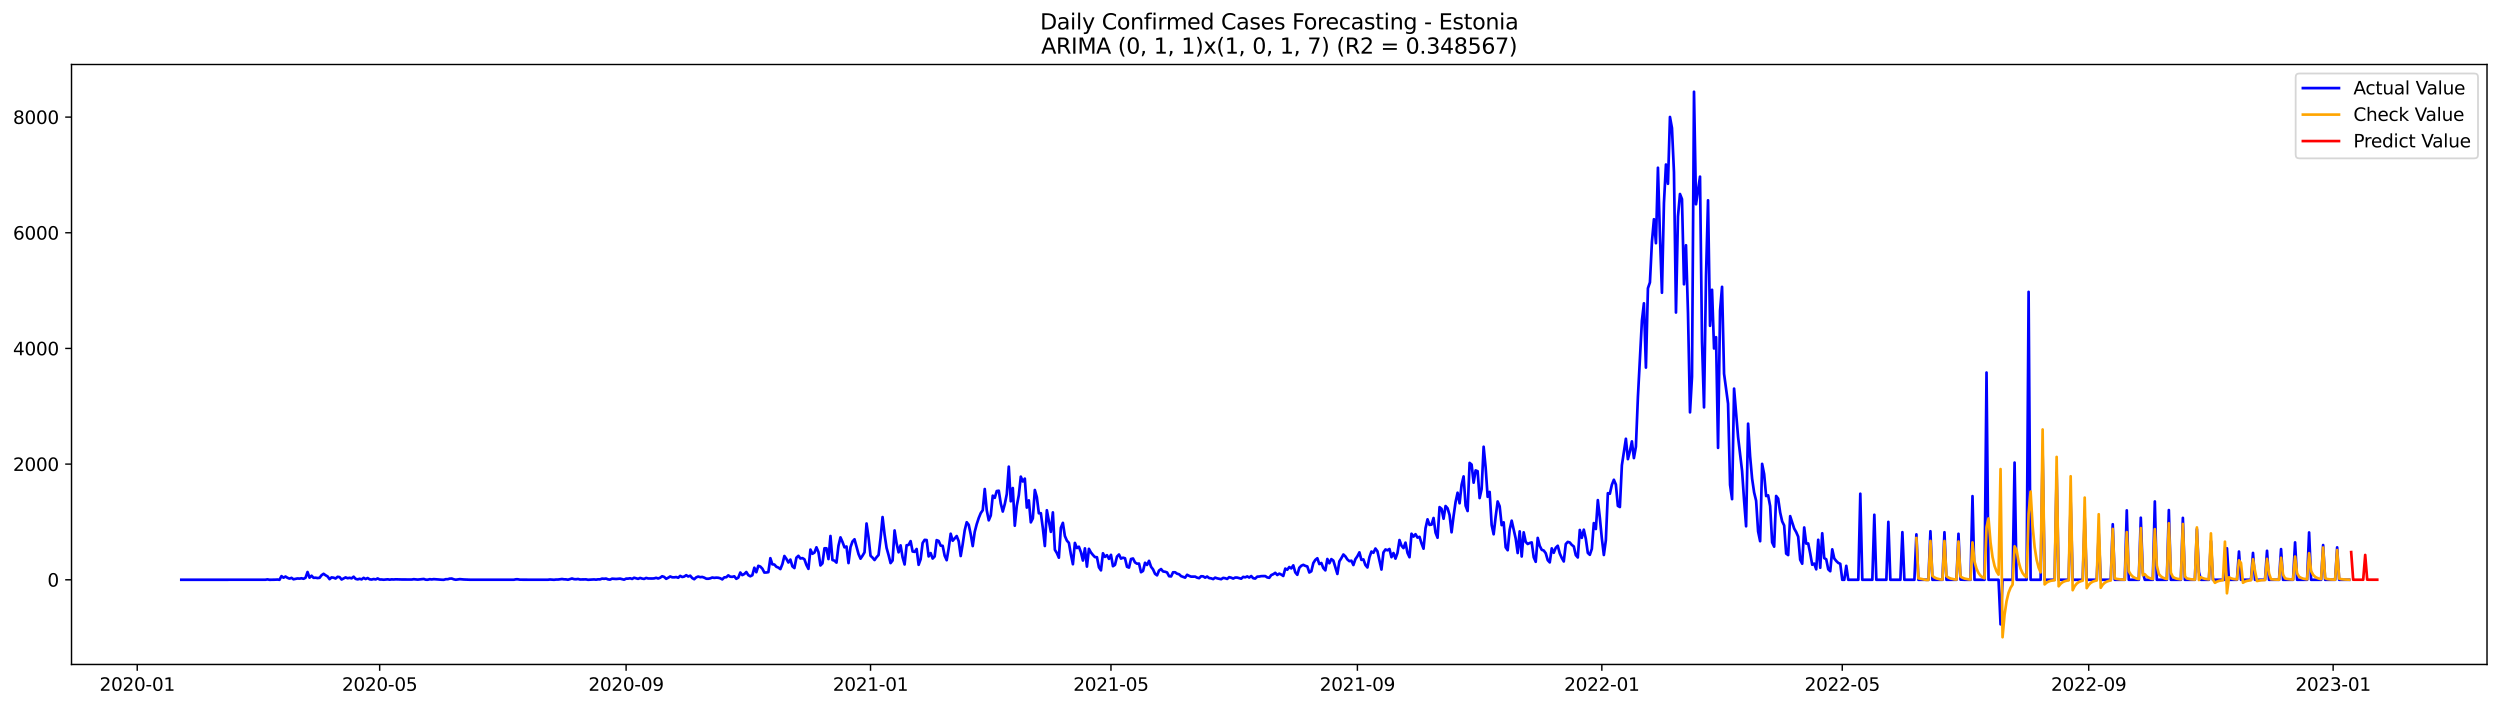 <?xml version="1.0" encoding="utf-8" standalone="no"?>
<!DOCTYPE svg PUBLIC "-//W3C//DTD SVG 1.1//EN"
  "http://www.w3.org/Graphics/SVG/1.1/DTD/svg11.dtd">
<svg xmlns:xlink="http://www.w3.org/1999/xlink" width="1386.05pt" height="392.274pt" viewBox="0 0 1386.05 392.274" xmlns="http://www.w3.org/2000/svg" version="1.1">
 <defs>
  <style type="text/css">*{stroke-linejoin: round; stroke-linecap: butt}</style>
 </defs>
 <g id="figure_1">
  <g id="patch_1">
   <path d="M 0 392.274 
L 1386.05 392.274 
L 1386.05 0 
L 0 0 
z
" style="fill: #ffffff"/>
  </g>
  <g id="axes_1">
   <g id="patch_2">
    <path d="M 39.65 368.396 
L 1378.85 368.396 
L 1378.85 35.755 
L 39.65 35.755 
z
" style="fill: #ffffff"/>
   </g>
   <g id="matplotlib.axis_1">
    <g id="xtick_1">
     <g id="line2d_1">
      <defs>
       <path id="m4b7e056bcd" d="M 0 0 
L 0 3.5 
" style="stroke: #000000; stroke-width: 0.8"/>
      </defs>
      <g>
       <use xlink:href="#m4b7e056bcd" x="76.085" y="368.396" style="stroke: #000000; stroke-width: 0.8"/>
      </g>
     </g>
     <g id="text_1">
      <!-- 2020-01 -->
      <g transform="translate(55.193 382.994)scale(0.1 -0.1)">
       <defs>
        <path id="DejaVuSans-32" d="M 1228 531 
L 3431 531 
L 3431 0 
L 469 0 
L 469 531 
Q 828 903 1448 1529 
Q 2069 2156 2228 2338 
Q 2531 2678 2651 2914 
Q 2772 3150 2772 3378 
Q 2772 3750 2511 3984 
Q 2250 4219 1831 4219 
Q 1534 4219 1204 4116 
Q 875 4013 500 3803 
L 500 4441 
Q 881 4594 1212 4672 
Q 1544 4750 1819 4750 
Q 2544 4750 2975 4387 
Q 3406 4025 3406 3419 
Q 3406 3131 3298 2873 
Q 3191 2616 2906 2266 
Q 2828 2175 2409 1742 
Q 1991 1309 1228 531 
z
" transform="scale(0.016)"/>
        <path id="DejaVuSans-30" d="M 2034 4250 
Q 1547 4250 1301 3770 
Q 1056 3291 1056 2328 
Q 1056 1369 1301 889 
Q 1547 409 2034 409 
Q 2525 409 2770 889 
Q 3016 1369 3016 2328 
Q 3016 3291 2770 3770 
Q 2525 4250 2034 4250 
z
M 2034 4750 
Q 2819 4750 3233 4129 
Q 3647 3509 3647 2328 
Q 3647 1150 3233 529 
Q 2819 -91 2034 -91 
Q 1250 -91 836 529 
Q 422 1150 422 2328 
Q 422 3509 836 4129 
Q 1250 4750 2034 4750 
z
" transform="scale(0.016)"/>
        <path id="DejaVuSans-2d" d="M 313 2009 
L 1997 2009 
L 1997 1497 
L 313 1497 
L 313 2009 
z
" transform="scale(0.016)"/>
        <path id="DejaVuSans-31" d="M 794 531 
L 1825 531 
L 1825 4091 
L 703 3866 
L 703 4441 
L 1819 4666 
L 2450 4666 
L 2450 531 
L 3481 531 
L 3481 0 
L 794 0 
L 794 531 
z
" transform="scale(0.016)"/>
       </defs>
       <use xlink:href="#DejaVuSans-32"/>
       <use xlink:href="#DejaVuSans-30" x="63.623"/>
       <use xlink:href="#DejaVuSans-32" x="127.246"/>
       <use xlink:href="#DejaVuSans-30" x="190.869"/>
       <use xlink:href="#DejaVuSans-2d" x="254.492"/>
       <use xlink:href="#DejaVuSans-30" x="290.576"/>
       <use xlink:href="#DejaVuSans-31" x="354.199"/>
      </g>
     </g>
    </g>
    <g id="xtick_2">
     <g id="line2d_2">
      <g>
       <use xlink:href="#m4b7e056bcd" x="210.494" y="368.396" style="stroke: #000000; stroke-width: 0.8"/>
      </g>
     </g>
     <g id="text_2">
      <!-- 2020-05 -->
      <g transform="translate(189.602 382.994)scale(0.1 -0.1)">
       <defs>
        <path id="DejaVuSans-35" d="M 691 4666 
L 3169 4666 
L 3169 4134 
L 1269 4134 
L 1269 2991 
Q 1406 3038 1543 3061 
Q 1681 3084 1819 3084 
Q 2600 3084 3056 2656 
Q 3513 2228 3513 1497 
Q 3513 744 3044 326 
Q 2575 -91 1722 -91 
Q 1428 -91 1123 -41 
Q 819 9 494 109 
L 494 744 
Q 775 591 1075 516 
Q 1375 441 1709 441 
Q 2250 441 2565 725 
Q 2881 1009 2881 1497 
Q 2881 1984 2565 2268 
Q 2250 2553 1709 2553 
Q 1456 2553 1204 2497 
Q 953 2441 691 2322 
L 691 4666 
z
" transform="scale(0.016)"/>
       </defs>
       <use xlink:href="#DejaVuSans-32"/>
       <use xlink:href="#DejaVuSans-30" x="63.623"/>
       <use xlink:href="#DejaVuSans-32" x="127.246"/>
       <use xlink:href="#DejaVuSans-30" x="190.869"/>
       <use xlink:href="#DejaVuSans-2d" x="254.492"/>
       <use xlink:href="#DejaVuSans-30" x="290.576"/>
       <use xlink:href="#DejaVuSans-35" x="354.199"/>
      </g>
     </g>
    </g>
    <g id="xtick_3">
     <g id="line2d_3">
      <g>
       <use xlink:href="#m4b7e056bcd" x="347.124" y="368.396" style="stroke: #000000; stroke-width: 0.8"/>
      </g>
     </g>
     <g id="text_3">
      <!-- 2020-09 -->
      <g transform="translate(326.233 382.994)scale(0.1 -0.1)">
       <defs>
        <path id="DejaVuSans-39" d="M 703 97 
L 703 672 
Q 941 559 1184 500 
Q 1428 441 1663 441 
Q 2288 441 2617 861 
Q 2947 1281 2994 2138 
Q 2813 1869 2534 1725 
Q 2256 1581 1919 1581 
Q 1219 1581 811 2004 
Q 403 2428 403 3163 
Q 403 3881 828 4315 
Q 1253 4750 1959 4750 
Q 2769 4750 3195 4129 
Q 3622 3509 3622 2328 
Q 3622 1225 3098 567 
Q 2575 -91 1691 -91 
Q 1453 -91 1209 -44 
Q 966 3 703 97 
z
M 1959 2075 
Q 2384 2075 2632 2365 
Q 2881 2656 2881 3163 
Q 2881 3666 2632 3958 
Q 2384 4250 1959 4250 
Q 1534 4250 1286 3958 
Q 1038 3666 1038 3163 
Q 1038 2656 1286 2365 
Q 1534 2075 1959 2075 
z
" transform="scale(0.016)"/>
       </defs>
       <use xlink:href="#DejaVuSans-32"/>
       <use xlink:href="#DejaVuSans-30" x="63.623"/>
       <use xlink:href="#DejaVuSans-32" x="127.246"/>
       <use xlink:href="#DejaVuSans-30" x="190.869"/>
       <use xlink:href="#DejaVuSans-2d" x="254.492"/>
       <use xlink:href="#DejaVuSans-30" x="290.576"/>
       <use xlink:href="#DejaVuSans-39" x="354.199"/>
      </g>
     </g>
    </g>
    <g id="xtick_4">
     <g id="line2d_4">
      <g>
       <use xlink:href="#m4b7e056bcd" x="482.643" y="368.396" style="stroke: #000000; stroke-width: 0.8"/>
      </g>
     </g>
     <g id="text_4">
      <!-- 2021-01 -->
      <g transform="translate(461.752 382.994)scale(0.1 -0.1)">
       <use xlink:href="#DejaVuSans-32"/>
       <use xlink:href="#DejaVuSans-30" x="63.623"/>
       <use xlink:href="#DejaVuSans-32" x="127.246"/>
       <use xlink:href="#DejaVuSans-31" x="190.869"/>
       <use xlink:href="#DejaVuSans-2d" x="254.492"/>
       <use xlink:href="#DejaVuSans-30" x="290.576"/>
       <use xlink:href="#DejaVuSans-31" x="354.199"/>
      </g>
     </g>
    </g>
    <g id="xtick_5">
     <g id="line2d_5">
      <g>
       <use xlink:href="#m4b7e056bcd" x="615.941" y="368.396" style="stroke: #000000; stroke-width: 0.8"/>
      </g>
     </g>
     <g id="text_5">
      <!-- 2021-05 -->
      <g transform="translate(595.05 382.994)scale(0.1 -0.1)">
       <use xlink:href="#DejaVuSans-32"/>
       <use xlink:href="#DejaVuSans-30" x="63.623"/>
       <use xlink:href="#DejaVuSans-32" x="127.246"/>
       <use xlink:href="#DejaVuSans-31" x="190.869"/>
       <use xlink:href="#DejaVuSans-2d" x="254.492"/>
       <use xlink:href="#DejaVuSans-30" x="290.576"/>
       <use xlink:href="#DejaVuSans-35" x="354.199"/>
      </g>
     </g>
    </g>
    <g id="xtick_6">
     <g id="line2d_6">
      <g>
       <use xlink:href="#m4b7e056bcd" x="752.572" y="368.396" style="stroke: #000000; stroke-width: 0.8"/>
      </g>
     </g>
     <g id="text_6">
      <!-- 2021-09 -->
      <g transform="translate(731.68 382.994)scale(0.1 -0.1)">
       <use xlink:href="#DejaVuSans-32"/>
       <use xlink:href="#DejaVuSans-30" x="63.623"/>
       <use xlink:href="#DejaVuSans-32" x="127.246"/>
       <use xlink:href="#DejaVuSans-31" x="190.869"/>
       <use xlink:href="#DejaVuSans-2d" x="254.492"/>
       <use xlink:href="#DejaVuSans-30" x="290.576"/>
       <use xlink:href="#DejaVuSans-39" x="354.199"/>
      </g>
     </g>
    </g>
    <g id="xtick_7">
     <g id="line2d_7">
      <g>
       <use xlink:href="#m4b7e056bcd" x="888.091" y="368.396" style="stroke: #000000; stroke-width: 0.8"/>
      </g>
     </g>
     <g id="text_7">
      <!-- 2022-01 -->
      <g transform="translate(867.2 382.994)scale(0.1 -0.1)">
       <use xlink:href="#DejaVuSans-32"/>
       <use xlink:href="#DejaVuSans-30" x="63.623"/>
       <use xlink:href="#DejaVuSans-32" x="127.246"/>
       <use xlink:href="#DejaVuSans-32" x="190.869"/>
       <use xlink:href="#DejaVuSans-2d" x="254.492"/>
       <use xlink:href="#DejaVuSans-30" x="290.576"/>
       <use xlink:href="#DejaVuSans-31" x="354.199"/>
      </g>
     </g>
    </g>
    <g id="xtick_8">
     <g id="line2d_8">
      <g>
       <use xlink:href="#m4b7e056bcd" x="1021.389" y="368.396" style="stroke: #000000; stroke-width: 0.8"/>
      </g>
     </g>
     <g id="text_8">
      <!-- 2022-05 -->
      <g transform="translate(1000.498 382.994)scale(0.1 -0.1)">
       <use xlink:href="#DejaVuSans-32"/>
       <use xlink:href="#DejaVuSans-30" x="63.623"/>
       <use xlink:href="#DejaVuSans-32" x="127.246"/>
       <use xlink:href="#DejaVuSans-32" x="190.869"/>
       <use xlink:href="#DejaVuSans-2d" x="254.492"/>
       <use xlink:href="#DejaVuSans-30" x="290.576"/>
       <use xlink:href="#DejaVuSans-35" x="354.199"/>
      </g>
     </g>
    </g>
    <g id="xtick_9">
     <g id="line2d_9">
      <g>
       <use xlink:href="#m4b7e056bcd" x="1158.02" y="368.396" style="stroke: #000000; stroke-width: 0.8"/>
      </g>
     </g>
     <g id="text_9">
      <!-- 2022-09 -->
      <g transform="translate(1137.128 382.994)scale(0.1 -0.1)">
       <use xlink:href="#DejaVuSans-32"/>
       <use xlink:href="#DejaVuSans-30" x="63.623"/>
       <use xlink:href="#DejaVuSans-32" x="127.246"/>
       <use xlink:href="#DejaVuSans-32" x="190.869"/>
       <use xlink:href="#DejaVuSans-2d" x="254.492"/>
       <use xlink:href="#DejaVuSans-30" x="290.576"/>
       <use xlink:href="#DejaVuSans-39" x="354.199"/>
      </g>
     </g>
    </g>
    <g id="xtick_10">
     <g id="line2d_10">
      <g>
       <use xlink:href="#m4b7e056bcd" x="1293.539" y="368.396" style="stroke: #000000; stroke-width: 0.8"/>
      </g>
     </g>
     <g id="text_10">
      <!-- 2023-01 -->
      <g transform="translate(1272.648 382.994)scale(0.1 -0.1)">
       <defs>
        <path id="DejaVuSans-33" d="M 2597 2516 
Q 3050 2419 3304 2112 
Q 3559 1806 3559 1356 
Q 3559 666 3084 287 
Q 2609 -91 1734 -91 
Q 1441 -91 1130 -33 
Q 819 25 488 141 
L 488 750 
Q 750 597 1062 519 
Q 1375 441 1716 441 
Q 2309 441 2620 675 
Q 2931 909 2931 1356 
Q 2931 1769 2642 2001 
Q 2353 2234 1838 2234 
L 1294 2234 
L 1294 2753 
L 1863 2753 
Q 2328 2753 2575 2939 
Q 2822 3125 2822 3475 
Q 2822 3834 2567 4026 
Q 2313 4219 1838 4219 
Q 1578 4219 1281 4162 
Q 984 4106 628 3988 
L 628 4550 
Q 988 4650 1302 4700 
Q 1616 4750 1894 4750 
Q 2613 4750 3031 4423 
Q 3450 4097 3450 3541 
Q 3450 3153 3228 2886 
Q 3006 2619 2597 2516 
z
" transform="scale(0.016)"/>
       </defs>
       <use xlink:href="#DejaVuSans-32"/>
       <use xlink:href="#DejaVuSans-30" x="63.623"/>
       <use xlink:href="#DejaVuSans-32" x="127.246"/>
       <use xlink:href="#DejaVuSans-33" x="190.869"/>
       <use xlink:href="#DejaVuSans-2d" x="254.492"/>
       <use xlink:href="#DejaVuSans-30" x="290.576"/>
       <use xlink:href="#DejaVuSans-31" x="354.199"/>
      </g>
     </g>
    </g>
   </g>
   <g id="matplotlib.axis_2">
    <g id="ytick_1">
     <g id="line2d_11">
      <defs>
       <path id="m914eddb0b5" d="M 0 0 
L -3.5 0 
" style="stroke: #000000; stroke-width: 0.8"/>
      </defs>
      <g>
       <use xlink:href="#m914eddb0b5" x="39.65" y="321.442" style="stroke: #000000; stroke-width: 0.8"/>
      </g>
     </g>
     <g id="text_11">
      <!-- 0 -->
      <g transform="translate(26.288 325.241)scale(0.1 -0.1)">
       <use xlink:href="#DejaVuSans-30"/>
      </g>
     </g>
    </g>
    <g id="ytick_2">
     <g id="line2d_12">
      <g>
       <use xlink:href="#m914eddb0b5" x="39.65" y="257.311" style="stroke: #000000; stroke-width: 0.8"/>
      </g>
     </g>
     <g id="text_12">
      <!-- 2000 -->
      <g transform="translate(7.2 261.11)scale(0.1 -0.1)">
       <use xlink:href="#DejaVuSans-32"/>
       <use xlink:href="#DejaVuSans-30" x="63.623"/>
       <use xlink:href="#DejaVuSans-30" x="127.246"/>
       <use xlink:href="#DejaVuSans-30" x="190.869"/>
      </g>
     </g>
    </g>
    <g id="ytick_3">
     <g id="line2d_13">
      <g>
       <use xlink:href="#m914eddb0b5" x="39.65" y="193.181" style="stroke: #000000; stroke-width: 0.8"/>
      </g>
     </g>
     <g id="text_13">
      <!-- 4000 -->
      <g transform="translate(7.2 196.98)scale(0.1 -0.1)">
       <defs>
        <path id="DejaVuSans-34" d="M 2419 4116 
L 825 1625 
L 2419 1625 
L 2419 4116 
z
M 2253 4666 
L 3047 4666 
L 3047 1625 
L 3713 1625 
L 3713 1100 
L 3047 1100 
L 3047 0 
L 2419 0 
L 2419 1100 
L 313 1100 
L 313 1709 
L 2253 4666 
z
" transform="scale(0.016)"/>
       </defs>
       <use xlink:href="#DejaVuSans-34"/>
       <use xlink:href="#DejaVuSans-30" x="63.623"/>
       <use xlink:href="#DejaVuSans-30" x="127.246"/>
       <use xlink:href="#DejaVuSans-30" x="190.869"/>
      </g>
     </g>
    </g>
    <g id="ytick_4">
     <g id="line2d_14">
      <g>
       <use xlink:href="#m914eddb0b5" x="39.65" y="129.05" style="stroke: #000000; stroke-width: 0.8"/>
      </g>
     </g>
     <g id="text_14">
      <!-- 6000 -->
      <g transform="translate(7.2 132.85)scale(0.1 -0.1)">
       <defs>
        <path id="DejaVuSans-36" d="M 2113 2584 
Q 1688 2584 1439 2293 
Q 1191 2003 1191 1497 
Q 1191 994 1439 701 
Q 1688 409 2113 409 
Q 2538 409 2786 701 
Q 3034 994 3034 1497 
Q 3034 2003 2786 2293 
Q 2538 2584 2113 2584 
z
M 3366 4563 
L 3366 3988 
Q 3128 4100 2886 4159 
Q 2644 4219 2406 4219 
Q 1781 4219 1451 3797 
Q 1122 3375 1075 2522 
Q 1259 2794 1537 2939 
Q 1816 3084 2150 3084 
Q 2853 3084 3261 2657 
Q 3669 2231 3669 1497 
Q 3669 778 3244 343 
Q 2819 -91 2113 -91 
Q 1303 -91 875 529 
Q 447 1150 447 2328 
Q 447 3434 972 4092 
Q 1497 4750 2381 4750 
Q 2619 4750 2861 4703 
Q 3103 4656 3366 4563 
z
" transform="scale(0.016)"/>
       </defs>
       <use xlink:href="#DejaVuSans-36"/>
       <use xlink:href="#DejaVuSans-30" x="63.623"/>
       <use xlink:href="#DejaVuSans-30" x="127.246"/>
       <use xlink:href="#DejaVuSans-30" x="190.869"/>
      </g>
     </g>
    </g>
    <g id="ytick_5">
     <g id="line2d_15">
      <g>
       <use xlink:href="#m914eddb0b5" x="39.65" y="64.92" style="stroke: #000000; stroke-width: 0.8"/>
      </g>
     </g>
     <g id="text_15">
      <!-- 8000 -->
      <g transform="translate(7.2 68.719)scale(0.1 -0.1)">
       <defs>
        <path id="DejaVuSans-38" d="M 2034 2216 
Q 1584 2216 1326 1975 
Q 1069 1734 1069 1313 
Q 1069 891 1326 650 
Q 1584 409 2034 409 
Q 2484 409 2743 651 
Q 3003 894 3003 1313 
Q 3003 1734 2745 1975 
Q 2488 2216 2034 2216 
z
M 1403 2484 
Q 997 2584 770 2862 
Q 544 3141 544 3541 
Q 544 4100 942 4425 
Q 1341 4750 2034 4750 
Q 2731 4750 3128 4425 
Q 3525 4100 3525 3541 
Q 3525 3141 3298 2862 
Q 3072 2584 2669 2484 
Q 3125 2378 3379 2068 
Q 3634 1759 3634 1313 
Q 3634 634 3220 271 
Q 2806 -91 2034 -91 
Q 1263 -91 848 271 
Q 434 634 434 1313 
Q 434 1759 690 2068 
Q 947 2378 1403 2484 
z
M 1172 3481 
Q 1172 3119 1398 2916 
Q 1625 2713 2034 2713 
Q 2441 2713 2670 2916 
Q 2900 3119 2900 3481 
Q 2900 3844 2670 4047 
Q 2441 4250 2034 4250 
Q 1625 4250 1398 4047 
Q 1172 3844 1172 3481 
z
" transform="scale(0.016)"/>
       </defs>
       <use xlink:href="#DejaVuSans-38"/>
       <use xlink:href="#DejaVuSans-30" x="63.623"/>
       <use xlink:href="#DejaVuSans-30" x="127.246"/>
       <use xlink:href="#DejaVuSans-30" x="190.869"/>
      </g>
     </g>
    </g>
   </g>
   <g id="line2d_16">
    <path d="M 100.523 321.442 
L 147.177 321.41 
L 148.288 321.217 
L 149.399 321.442 
L 152.731 321.378 
L 153.842 321.313 
L 154.953 321.442 
L 156.064 319.422 
L 157.174 320.287 
L 158.285 319.646 
L 159.396 320.351 
L 160.507 320.8 
L 161.618 320.384 
L 162.728 321.153 
L 164.95 320.704 
L 166.061 320.8 
L 167.172 320.608 
L 168.283 320.897 
L 169.393 320.319 
L 170.504 317.145 
L 171.615 320.255 
L 172.726 319.197 
L 173.837 320.351 
L 174.947 320.287 
L 176.058 320.48 
L 177.169 320.351 
L 178.28 318.909 
L 179.391 318.139 
L 180.501 318.941 
L 181.612 319.582 
L 182.723 321.089 
L 183.834 320.127 
L 184.945 320.287 
L 186.056 320.736 
L 187.166 319.806 
L 188.277 319.967 
L 189.388 321.281 
L 191.61 320.127 
L 192.72 320.576 
L 193.831 320.351 
L 194.942 320.64 
L 196.053 319.742 
L 197.164 320.929 
L 198.275 321.217 
L 199.385 320.897 
L 200.496 321.217 
L 201.607 320.384 
L 202.718 321.025 
L 203.829 320.48 
L 204.939 321.185 
L 206.05 321.313 
L 207.161 321.025 
L 208.272 321.249 
L 209.383 320.704 
L 210.494 321.281 
L 211.604 321.281 
L 212.715 321.41 
L 214.937 321.185 
L 216.048 321.378 
L 217.158 321.217 
L 218.269 321.281 
L 219.38 321.185 
L 222.713 321.281 
L 228.267 321.313 
L 229.377 321.121 
L 231.599 321.345 
L 234.931 320.993 
L 236.042 321.378 
L 237.153 321.41 
L 238.264 321.121 
L 239.375 321.249 
L 240.486 321.089 
L 244.929 321.41 
L 246.04 321.442 
L 247.15 321.121 
L 248.261 321.121 
L 249.372 320.8 
L 250.483 320.768 
L 251.594 321.185 
L 252.705 321.41 
L 254.926 321.089 
L 257.148 321.281 
L 260.48 321.41 
L 284.918 321.41 
L 286.029 321.185 
L 287.14 321.185 
L 288.251 321.378 
L 292.694 321.41 
L 303.802 321.41 
L 304.913 321.281 
L 307.135 321.442 
L 308.245 321.313 
L 309.356 321.313 
L 311.578 321.025 
L 312.689 321.185 
L 313.799 321.217 
L 314.91 321.41 
L 317.132 320.736 
L 318.243 321.089 
L 319.354 321.153 
L 320.464 320.993 
L 321.575 321.281 
L 324.908 321.217 
L 326.018 321.442 
L 329.351 321.249 
L 330.462 321.378 
L 331.572 321.185 
L 332.683 321.217 
L 333.794 320.8 
L 334.905 320.897 
L 336.016 320.768 
L 337.127 321.217 
L 338.237 321.345 
L 339.348 320.832 
L 341.57 320.993 
L 343.791 320.8 
L 346.013 321.378 
L 347.124 320.8 
L 348.235 320.8 
L 349.346 320.608 
L 350.456 320.961 
L 351.567 320.319 
L 353.789 320.929 
L 354.9 320.416 
L 356.01 320.768 
L 357.121 320.961 
L 358.232 320.416 
L 359.343 320.704 
L 361.565 320.736 
L 362.675 320.672 
L 363.786 320.351 
L 364.897 320.736 
L 366.008 320.287 
L 367.119 319.486 
L 368.229 319.87 
L 369.34 320.897 
L 370.451 320.319 
L 371.562 319.614 
L 372.673 320.063 
L 373.784 320.095 
L 374.894 319.935 
L 376.005 320.319 
L 377.116 319.293 
L 378.227 319.903 
L 379.338 319.646 
L 380.448 318.909 
L 381.559 319.614 
L 382.67 319.197 
L 383.781 320.48 
L 384.892 321.121 
L 386.002 320.095 
L 387.113 319.646 
L 388.224 319.999 
L 389.335 319.87 
L 390.446 320.255 
L 391.557 320.832 
L 392.667 320.865 
L 393.778 320.64 
L 394.889 320.191 
L 396 320.384 
L 397.111 320.255 
L 398.221 320.319 
L 399.332 320.608 
L 400.443 321.217 
L 401.554 320.095 
L 402.665 320.031 
L 403.776 319.005 
L 404.886 319.742 
L 405.997 319.806 
L 407.108 319.518 
L 408.219 320.897 
L 409.33 320.255 
L 410.44 317.434 
L 411.551 318.844 
L 412.662 318.235 
L 413.773 317.145 
L 414.884 318.876 
L 415.995 319.486 
L 417.105 318.909 
L 418.216 314.772 
L 419.327 317.241 
L 420.438 313.714 
L 421.549 314.131 
L 422.659 315.285 
L 423.77 317.434 
L 424.881 317.401 
L 425.992 317.209 
L 427.103 309.481 
L 428.214 312.88 
L 429.324 312.976 
L 430.435 314.227 
L 431.546 314.676 
L 432.657 315.51 
L 433.768 312.752 
L 434.878 308.263 
L 435.989 309.866 
L 437.1 311.854 
L 438.211 310.251 
L 439.322 314.003 
L 440.432 314.932 
L 441.543 309.193 
L 442.654 308.167 
L 443.765 309.642 
L 444.876 309.417 
L 445.987 310.091 
L 447.097 313.233 
L 448.208 315.381 
L 449.319 304.704 
L 450.43 307.012 
L 451.541 306.371 
L 452.651 303.453 
L 453.762 306.115 
L 454.873 313.49 
L 455.984 312.335 
L 457.095 303.998 
L 458.206 303.998 
L 459.316 309.962 
L 460.427 297.168 
L 461.538 310.475 
L 462.649 310.86 
L 463.76 311.918 
L 464.87 302.555 
L 465.981 297.938 
L 467.092 300.471 
L 468.203 303.453 
L 469.314 303.004 
L 470.425 312.175 
L 471.535 303.357 
L 472.646 300.215 
L 473.757 298.996 
L 475.979 307.173 
L 477.089 309.738 
L 478.2 308.103 
L 479.311 306.211 
L 480.422 290.242 
L 481.533 297.906 
L 482.643 308.103 
L 483.754 309.161 
L 484.865 310.475 
L 485.976 308.936 
L 487.087 307.686 
L 488.198 298.451 
L 489.308 286.683 
L 490.419 296.238 
L 491.53 303.742 
L 492.641 307.75 
L 493.752 312.175 
L 494.862 310.764 
L 495.973 294.09 
L 497.084 301.241 
L 498.195 306.211 
L 499.306 302.363 
L 500.417 309 
L 501.527 312.944 
L 502.638 302.299 
L 503.749 302.106 
L 504.86 300.022 
L 505.971 305.762 
L 507.081 305.954 
L 508.192 304.383 
L 509.303 313.137 
L 510.414 310.059 
L 511.525 301.048 
L 512.636 299.317 
L 513.746 299.413 
L 514.857 308.487 
L 515.968 306.66 
L 517.079 309.674 
L 518.19 308.519 
L 519.3 299.477 
L 520.411 299.926 
L 521.522 302.491 
L 522.633 302.619 
L 523.744 308.103 
L 524.855 310.572 
L 525.965 304.062 
L 527.076 295.918 
L 528.187 299.798 
L 530.409 297.2 
L 531.519 300.054 
L 532.63 308.263 
L 533.741 301.657 
L 534.852 293.994 
L 535.963 289.537 
L 537.073 290.948 
L 538.184 296.206 
L 539.295 302.748 
L 540.406 294.86 
L 541.517 290.595 
L 542.628 287.196 
L 543.738 284.503 
L 544.849 282.867 
L 545.96 271.131 
L 547.071 282.931 
L 548.182 288.479 
L 549.292 285.817 
L 550.403 274.819 
L 551.514 276.005 
L 552.625 272.254 
L 553.736 272.061 
L 554.847 279.148 
L 555.957 283.605 
L 557.068 279.5 
L 558.179 273.921 
L 559.29 258.722 
L 560.401 277.929 
L 561.511 270.586 
L 562.622 291.461 
L 563.733 280.43 
L 564.844 274.562 
L 565.955 264.269 
L 567.066 266.931 
L 568.176 265.36 
L 569.287 281.424 
L 570.398 277.416 
L 571.509 289.601 
L 572.62 287.388 
L 573.73 271.676 
L 574.841 275.621 
L 575.952 284.567 
L 577.063 284.535 
L 578.174 292.84 
L 579.285 302.716 
L 580.395 282.899 
L 582.617 294.86 
L 583.728 284.086 
L 584.839 304.8 
L 585.949 306.628 
L 587.06 309.193 
L 588.171 292.615 
L 589.282 289.89 
L 590.393 297.168 
L 591.503 299.734 
L 592.614 300.984 
L 593.725 307.397 
L 594.836 312.816 
L 595.947 301.016 
L 597.058 303.838 
L 598.168 303.132 
L 599.279 306.115 
L 600.39 310.764 
L 601.501 304.03 
L 602.612 314.131 
L 603.722 304.287 
L 604.833 306.307 
L 605.944 307.686 
L 607.055 308.872 
L 608.166 308.936 
L 609.277 314.548 
L 610.387 316.215 
L 611.498 306.756 
L 612.609 308.744 
L 613.72 307.814 
L 614.831 309.834 
L 615.941 307.622 
L 617.052 313.906 
L 618.163 313.169 
L 619.274 308.584 
L 620.385 307.429 
L 621.496 309.706 
L 622.606 309.193 
L 623.717 309.513 
L 624.828 314.227 
L 625.939 314.676 
L 627.05 309.93 
L 628.16 309.642 
L 629.271 311.822 
L 630.382 312.528 
L 631.493 312.463 
L 632.604 317.241 
L 633.714 316.536 
L 634.825 312.015 
L 635.936 313.201 
L 637.047 310.956 
L 638.158 314.227 
L 639.269 315.67 
L 640.379 318.139 
L 641.49 318.973 
L 642.601 316.311 
L 643.712 315.51 
L 644.823 316.824 
L 645.933 316.985 
L 647.044 317.369 
L 648.155 319.454 
L 649.266 319.582 
L 650.377 317.273 
L 651.488 317.273 
L 652.598 318.075 
L 653.709 318.363 
L 654.82 319.422 
L 657.042 320.255 
L 658.152 318.684 
L 659.263 319.261 
L 660.374 319.71 
L 662.596 319.678 
L 663.707 320.255 
L 664.817 320.544 
L 665.928 319.486 
L 667.039 319.55 
L 668.15 320.255 
L 669.261 319.646 
L 670.371 320.48 
L 671.482 320.64 
L 672.593 321.057 
L 673.704 320.255 
L 674.815 320.64 
L 677.036 321.121 
L 678.147 320.384 
L 679.258 320.576 
L 680.369 320.961 
L 681.48 319.999 
L 682.59 320.287 
L 683.701 320.768 
L 684.812 320.223 
L 685.923 320.223 
L 688.144 320.832 
L 689.255 319.838 
L 690.366 320.095 
L 691.477 319.582 
L 692.588 320.191 
L 693.699 319.39 
L 694.809 320.576 
L 695.92 320.768 
L 697.031 319.71 
L 698.142 319.646 
L 699.253 319.422 
L 701.474 319.39 
L 702.585 320.127 
L 703.696 320.351 
L 704.807 318.844 
L 705.918 318.363 
L 707.028 317.594 
L 708.139 318.78 
L 709.25 318.043 
L 710.361 318.556 
L 711.472 319.325 
L 712.582 315.253 
L 713.693 315.862 
L 714.804 314.387 
L 715.915 315.125 
L 717.026 313.457 
L 718.137 317.337 
L 719.247 318.684 
L 720.358 314.804 
L 721.469 313.65 
L 722.58 313.169 
L 723.691 313.714 
L 724.801 314.067 
L 725.912 317.401 
L 727.023 316.728 
L 728.134 312.175 
L 729.245 310.411 
L 730.356 309.513 
L 731.466 312.72 
L 732.577 312.143 
L 733.688 314.965 
L 734.799 316.215 
L 735.91 309.93 
L 737.02 312.271 
L 738.131 309.994 
L 739.242 310.828 
L 741.464 318.203 
L 742.574 311.213 
L 743.685 309.449 
L 744.796 307.429 
L 745.907 308.487 
L 747.018 310.187 
L 748.129 311.117 
L 749.239 310.86 
L 750.35 313.265 
L 751.461 309.994 
L 752.572 308.391 
L 753.683 306.243 
L 754.793 310.411 
L 755.904 310.155 
L 757.015 313.265 
L 758.126 314.612 
L 759.237 308.968 
L 760.348 305.794 
L 761.458 306.467 
L 762.569 304.126 
L 763.68 305.634 
L 765.902 315.766 
L 767.012 306.275 
L 768.123 304.64 
L 769.234 305.088 
L 770.345 304.383 
L 771.456 308.904 
L 772.567 306.628 
L 773.677 309.706 
L 774.788 306.595 
L 775.899 299.413 
L 777.01 302.555 
L 778.121 303.87 
L 779.231 300.856 
L 780.342 306.531 
L 781.453 308.936 
L 782.564 295.918 
L 783.675 297.489 
L 784.786 296.174 
L 785.896 298.066 
L 787.007 297.649 
L 788.118 301.273 
L 789.229 304.191 
L 790.34 292.84 
L 791.45 287.934 
L 792.561 291.012 
L 793.672 290.851 
L 794.783 287.196 
L 795.894 295.309 
L 797.004 298.13 
L 798.115 281.168 
L 799.226 282.098 
L 800.337 287.581 
L 801.448 280.559 
L 802.559 281.809 
L 803.669 285.561 
L 804.78 295.116 
L 805.891 286.138 
L 807.002 278.282 
L 808.113 273.184 
L 809.223 279.019 
L 810.334 268.791 
L 811.445 264.141 
L 812.556 280.366 
L 813.667 283.316 
L 814.778 256.638 
L 815.888 257.568 
L 816.999 267.604 
L 818.11 260.806 
L 819.221 261.255 
L 820.332 276.134 
L 821.442 271.131 
L 822.553 247.692 
L 823.664 259.139 
L 824.775 275.428 
L 825.886 272.735 
L 826.997 291.044 
L 828.107 296.206 
L 829.218 286.523 
L 830.329 278.025 
L 831.44 280.687 
L 832.551 291.14 
L 833.661 289.601 
L 834.772 303.453 
L 835.883 305.056 
L 836.994 293.641 
L 838.105 288.671 
L 840.326 298.547 
L 841.437 306.595 
L 842.548 294.603 
L 843.659 308.519 
L 844.77 295.148 
L 845.88 300.439 
L 846.991 301.593 
L 848.102 301.048 
L 849.213 300.728 
L 850.324 308.968 
L 851.434 311.469 
L 852.545 298.226 
L 853.656 302.619 
L 854.767 304.832 
L 855.878 305.217 
L 856.989 306.724 
L 858.099 310.572 
L 859.21 311.79 
L 860.321 304.03 
L 861.432 306.467 
L 862.543 303.678 
L 863.653 302.587 
L 864.764 306.82 
L 865.875 309.353 
L 866.986 311.277 
L 868.097 301.625 
L 869.208 300.439 
L 870.318 300.76 
L 871.429 302.106 
L 872.54 302.94 
L 873.651 307.782 
L 874.762 309.065 
L 875.872 293.834 
L 876.983 298.194 
L 878.094 293.673 
L 879.205 298.675 
L 880.316 306.531 
L 881.427 307.59 
L 882.537 304.319 
L 883.648 290.018 
L 884.759 293.288 
L 885.87 277.288 
L 886.981 287.004 
L 888.091 298.515 
L 889.202 307.686 
L 890.313 299.509 
L 891.424 273.44 
L 892.535 273.729 
L 893.645 268.791 
L 894.756 266.001 
L 895.867 268.63 
L 896.978 280.462 
L 898.089 281.104 
L 899.2 257.953 
L 901.421 243.267 
L 902.532 254.554 
L 903.643 250.257 
L 904.754 244.71 
L 905.864 253.976 
L 906.975 247.66 
L 908.086 220.18 
L 910.308 177.822 
L 911.419 168.17 
L 912.529 203.794 
L 913.64 159.833 
L 914.751 156.562 
L 915.862 134.085 
L 916.973 121.547 
L 918.083 134.822 
L 919.194 93.009 
L 920.305 130.622 
L 921.416 162.302 
L 922.527 112.473 
L 923.638 91.214 
L 924.748 101.891 
L 925.859 64.856 
L 926.97 70.98 
L 928.081 95.51 
L 929.192 173.268 
L 930.302 120.008 
L 931.413 107.567 
L 932.524 110.389 
L 933.635 157.621 
L 934.746 135.977 
L 935.857 173.621 
L 936.967 228.613 
L 938.078 208.861 
L 939.189 50.876 
L 940.3 113.242 
L 942.521 97.947 
L 943.632 189.622 
L 944.743 225.855 
L 945.854 152.747 
L 946.965 111.062 
L 948.075 180.643 
L 949.186 160.667 
L 950.297 193.181 
L 951.408 186.96 
L 952.519 248.301 
L 953.63 172.242 
L 954.74 159.031 
L 955.851 207.193 
L 958.073 223.803 
L 959.184 268.823 
L 960.294 276.743 
L 961.405 215.466 
L 963.627 242.273 
L 965.849 261.159 
L 966.959 277.48 
L 968.07 291.781 
L 969.181 234.898 
L 970.292 252.95 
L 971.403 265.36 
L 972.513 272.991 
L 973.624 277.609 
L 974.735 294.667 
L 975.846 300.054 
L 976.957 257.183 
L 978.068 262.826 
L 979.178 275.011 
L 980.289 274.626 
L 981.4 280.591 
L 982.511 300.696 
L 983.622 303.068 
L 984.732 274.979 
L 985.843 276.422 
L 986.954 284.118 
L 988.065 289.056 
L 989.176 291.332 
L 990.286 306.916 
L 991.397 307.75 
L 992.508 286.17 
L 994.73 293.032 
L 995.841 294.988 
L 996.951 297.553 
L 998.062 310.315 
L 999.173 312.528 
L 1000.284 292.455 
L 1001.395 301.369 
L 1002.505 301.305 
L 1003.616 306.82 
L 1004.727 313.105 
L 1005.838 312.463 
L 1006.949 315.638 
L 1008.06 299.285 
L 1009.17 314.772 
L 1010.281 295.661 
L 1011.392 309.417 
L 1012.503 310.091 
L 1013.614 315.638 
L 1014.724 316.696 
L 1015.835 304.575 
L 1016.946 309.61 
L 1018.057 311.02 
L 1019.168 312.079 
L 1020.279 312.592 
L 1021.389 321.442 
L 1022.5 321.442 
L 1023.611 313.714 
L 1024.722 321.442 
L 1030.276 321.442 
L 1031.387 273.729 
L 1032.498 321.442 
L 1038.052 321.442 
L 1039.162 285.4 
L 1040.273 321.442 
L 1045.827 321.442 
L 1046.938 289.344 
L 1048.049 321.442 
L 1053.603 321.442 
L 1054.714 295.052 
L 1055.825 321.442 
L 1061.379 321.442 
L 1062.49 296.271 
L 1063.6 321.442 
L 1069.154 321.442 
L 1070.265 294.539 
L 1071.376 321.442 
L 1076.93 321.442 
L 1078.041 295.084 
L 1079.152 321.442 
L 1084.706 321.442 
L 1085.817 295.95 
L 1086.928 321.345 
L 1089.149 321.442 
L 1092.482 321.442 
L 1093.592 275.075 
L 1094.703 321.442 
L 1100.257 321.442 
L 1101.368 206.552 
L 1102.479 321.442 
L 1108.033 321.442 
L 1109.144 346.132 
L 1110.255 321.442 
L 1115.809 321.442 
L 1116.92 256.478 
L 1118.03 321.442 
L 1123.584 321.442 
L 1124.695 161.821 
L 1125.806 321.442 
L 1131.36 321.442 
L 1132.471 251.091 
L 1133.582 321.442 
L 1139.136 321.442 
L 1140.247 262.185 
L 1141.357 321.442 
L 1146.912 321.442 
L 1148.022 278.346 
L 1149.133 321.442 
L 1154.687 321.442 
L 1155.798 286.972 
L 1156.909 321.442 
L 1162.463 321.442 
L 1163.574 295.854 
L 1164.685 321.442 
L 1170.239 321.442 
L 1171.35 290.659 
L 1172.46 321.442 
L 1178.014 321.442 
L 1179.125 282.963 
L 1180.236 321.442 
L 1185.79 321.442 
L 1186.901 287.036 
L 1188.012 317.466 
L 1189.123 321.442 
L 1193.566 321.442 
L 1194.677 278.025 
L 1195.787 321.442 
L 1201.342 321.442 
L 1202.452 282.803 
L 1203.563 321.442 
L 1209.117 321.442 
L 1210.228 287.132 
L 1211.339 321.442 
L 1216.893 321.442 
L 1218.004 293.353 
L 1219.115 317.113 
L 1220.225 321.442 
L 1224.669 321.442 
L 1225.78 300.054 
L 1226.89 321.442 
L 1233.555 321.442 
L 1234.666 303.998 
L 1235.777 321.442 
L 1240.22 321.442 
L 1241.331 305.794 
L 1242.442 321.442 
L 1247.996 321.442 
L 1249.107 306.563 
L 1250.217 321.442 
L 1255.772 321.442 
L 1256.882 305.377 
L 1257.993 321.442 
L 1263.547 321.442 
L 1264.658 304.447 
L 1265.769 321.442 
L 1271.323 321.442 
L 1272.434 300.728 
L 1273.545 321.442 
L 1279.099 321.442 
L 1280.21 295.212 
L 1281.32 321.442 
L 1286.874 321.442 
L 1287.985 302.203 
L 1289.096 321.442 
L 1294.65 321.442 
L 1295.761 303.485 
L 1296.872 321.442 
L 1302.426 321.442 
L 1302.426 321.442 
" clip-path="url(#pc9c31886d9)" style="fill: none; stroke: #0000ff; stroke-width: 1.5; stroke-linecap: square"/>
   </g>
   <g id="line2d_17">
    <path d="M 1062.49 298.341 
L 1063.6 320.606 
L 1068.044 321.573 
L 1069.154 321.549 
L 1070.265 299.91 
L 1071.376 319.302 
L 1072.487 320.099 
L 1073.598 320.686 
L 1075.819 321.27 
L 1076.93 321.351 
L 1078.041 299.955 
L 1079.152 319.431 
L 1080.263 320.196 
L 1081.373 320.714 
L 1083.595 321.226 
L 1084.706 321.317 
L 1085.817 300.233 
L 1086.928 319.667 
L 1088.038 320.312 
L 1089.149 320.769 
L 1091.371 321.219 
L 1092.482 321.309 
L 1093.592 300.719 
L 1094.703 311.301 
L 1095.814 315.292 
L 1096.925 317.7 
L 1098.036 319.163 
L 1099.146 320.065 
L 1100.257 320.604 
L 1101.368 292.309 
L 1102.479 287.434 
L 1103.59 300.724 
L 1104.701 308.814 
L 1105.811 313.744 
L 1106.922 316.754 
L 1108.033 318.585 
L 1109.144 260.073 
L 1110.255 353.276 
L 1111.365 340.859 
L 1112.476 333.283 
L 1113.587 328.662 
L 1114.698 325.847 
L 1115.809 324.128 
L 1116.92 302.911 
L 1118.03 304.95 
L 1119.141 311.391 
L 1120.252 315.315 
L 1121.363 317.706 
L 1122.474 319.166 
L 1123.584 320.054 
L 1124.695 284.882 
L 1125.806 272.562 
L 1126.917 291.642 
L 1128.028 303.273 
L 1129.139 310.364 
L 1130.249 314.689 
L 1131.36 317.324 
L 1132.471 238.122 
L 1133.582 323.992 
L 1134.693 322.997 
L 1135.803 322.39 
L 1136.914 322.02 
L 1139.136 321.657 
L 1140.247 253.33 
L 1141.357 325.028 
L 1142.468 323.629 
L 1143.579 322.775 
L 1144.69 322.255 
L 1145.801 321.938 
L 1146.912 321.744 
L 1148.022 264.056 
L 1149.133 327.203 
L 1150.244 324.955 
L 1151.355 323.584 
L 1152.466 322.748 
L 1153.576 322.238 
L 1154.687 321.927 
L 1155.798 275.888 
L 1156.909 326.063 
L 1158.02 324.26 
L 1159.131 323.16 
L 1160.241 322.489 
L 1161.352 322.08 
L 1162.463 321.831 
L 1163.574 285.106 
L 1164.685 325.874 
L 1165.795 324.144 
L 1166.906 323.089 
L 1168.017 322.446 
L 1169.128 322.054 
L 1170.239 321.815 
L 1171.35 293.247 
L 1172.46 320.659 
L 1173.571 320.965 
L 1175.793 321.264 
L 1178.014 321.376 
L 1179.125 295.019 
L 1180.236 316.696 
L 1181.347 318.548 
L 1182.458 319.678 
L 1183.569 320.366 
L 1184.679 320.786 
L 1185.79 321.042 
L 1186.901 292.806 
L 1188.012 318.946 
L 1189.123 318.368 
L 1190.233 319.568 
L 1191.344 320.299 
L 1192.455 320.745 
L 1193.566 321.017 
L 1194.677 293.388 
L 1195.787 313.62 
L 1196.898 318.24 
L 1198.009 319.489 
L 1199.12 320.251 
L 1200.231 320.716 
L 1201.342 320.999 
L 1202.452 290.126 
L 1203.563 317.528 
L 1204.674 319.841 
L 1205.785 320.466 
L 1206.896 320.847 
L 1209.117 321.221 
L 1210.228 290.513 
L 1211.339 319.593 
L 1212.45 320.709 
L 1214.671 321.169 
L 1216.893 321.34 
L 1218.004 292.419 
L 1219.115 321.547 
L 1220.225 320.014 
L 1221.336 320.571 
L 1222.447 320.911 
L 1224.669 321.244 
L 1225.78 295.731 
L 1226.89 321.204 
L 1228.001 323.102 
L 1229.112 322.454 
L 1230.223 322.059 
L 1232.444 321.671 
L 1233.555 300.322 
L 1234.666 328.92 
L 1235.777 320.098 
L 1236.888 320.622 
L 1237.999 320.942 
L 1240.22 321.256 
L 1241.331 310.668 
L 1242.442 312.098 
L 1243.553 323.073 
L 1244.663 322.436 
L 1245.774 322.048 
L 1247.996 321.667 
L 1249.107 310.068 
L 1250.217 316.537 
L 1251.328 322.126 
L 1253.55 321.696 
L 1255.772 321.536 
L 1256.882 309.864 
L 1257.993 317.906 
L 1259.104 321.128 
L 1261.326 321.325 
L 1263.547 321.398 
L 1264.658 309.25 
L 1265.769 318.617 
L 1266.88 320.643 
L 1267.991 320.955 
L 1270.212 321.261 
L 1271.323 321.331 
L 1272.434 308.578 
L 1273.545 317.847 
L 1274.655 319.713 
L 1275.766 320.388 
L 1276.877 320.799 
L 1279.099 321.203 
L 1280.21 306.717 
L 1281.32 316.574 
L 1282.431 318.706 
L 1283.542 319.774 
L 1284.653 320.425 
L 1285.764 320.822 
L 1286.874 321.064 
L 1287.985 303.564 
L 1289.096 320.563 
L 1290.207 321.023 
L 1292.428 321.286 
L 1294.65 321.384 
L 1295.761 304.976 
L 1296.872 320.766 
L 1297.983 321.088 
L 1300.204 321.31 
L 1302.426 321.393 
L 1302.426 321.393 
" clip-path="url(#pc9c31886d9)" style="fill: none; stroke: #ffa500; stroke-width: 1.5; stroke-linecap: square"/>
   </g>
   <g id="line2d_18">
    <path d="M 1303.537 306.097 
L 1304.647 321.383 
L 1305.758 321.412 
L 1306.869 321.412 
L 1307.98 321.412 
L 1309.091 321.412 
L 1310.202 321.412 
L 1311.312 307.686 
L 1312.423 321.374 
L 1313.534 321.4 
L 1314.645 321.4 
L 1315.756 321.4 
L 1316.866 321.4 
L 1317.977 321.4 
" clip-path="url(#pc9c31886d9)" style="fill: none; stroke: #ff0000; stroke-width: 1.5; stroke-linecap: square"/>
   </g>
   <g id="patch_3">
    <path d="M 39.65 368.396 
L 39.65 35.755 
" style="fill: none; stroke: #000000; stroke-width: 0.8; stroke-linejoin: miter; stroke-linecap: square"/>
   </g>
   <g id="patch_4">
    <path d="M 1378.85 368.396 
L 1378.85 35.755 
" style="fill: none; stroke: #000000; stroke-width: 0.8; stroke-linejoin: miter; stroke-linecap: square"/>
   </g>
   <g id="patch_5">
    <path d="M 39.65 368.396 
L 1378.85 368.396 
" style="fill: none; stroke: #000000; stroke-width: 0.8; stroke-linejoin: miter; stroke-linecap: square"/>
   </g>
   <g id="patch_6">
    <path d="M 39.65 35.755 
L 1378.85 35.755 
" style="fill: none; stroke: #000000; stroke-width: 0.8; stroke-linejoin: miter; stroke-linecap: square"/>
   </g>
   <g id="text_16">
    <!-- Daily Confirmed Cases Forecasting - Estonia -->
    <g transform="translate(576.663 16.318)scale(0.12 -0.12)">
     <defs>
      <path id="DejaVuSans-44" d="M 1259 4147 
L 1259 519 
L 2022 519 
Q 2988 519 3436 956 
Q 3884 1394 3884 2338 
Q 3884 3275 3436 3711 
Q 2988 4147 2022 4147 
L 1259 4147 
z
M 628 4666 
L 1925 4666 
Q 3281 4666 3915 4102 
Q 4550 3538 4550 2338 
Q 4550 1131 3912 565 
Q 3275 0 1925 0 
L 628 0 
L 628 4666 
z
" transform="scale(0.016)"/>
      <path id="DejaVuSans-61" d="M 2194 1759 
Q 1497 1759 1228 1600 
Q 959 1441 959 1056 
Q 959 750 1161 570 
Q 1363 391 1709 391 
Q 2188 391 2477 730 
Q 2766 1069 2766 1631 
L 2766 1759 
L 2194 1759 
z
M 3341 1997 
L 3341 0 
L 2766 0 
L 2766 531 
Q 2569 213 2275 61 
Q 1981 -91 1556 -91 
Q 1019 -91 701 211 
Q 384 513 384 1019 
Q 384 1609 779 1909 
Q 1175 2209 1959 2209 
L 2766 2209 
L 2766 2266 
Q 2766 2663 2505 2880 
Q 2244 3097 1772 3097 
Q 1472 3097 1187 3025 
Q 903 2953 641 2809 
L 641 3341 
Q 956 3463 1253 3523 
Q 1550 3584 1831 3584 
Q 2591 3584 2966 3190 
Q 3341 2797 3341 1997 
z
" transform="scale(0.016)"/>
      <path id="DejaVuSans-69" d="M 603 3500 
L 1178 3500 
L 1178 0 
L 603 0 
L 603 3500 
z
M 603 4863 
L 1178 4863 
L 1178 4134 
L 603 4134 
L 603 4863 
z
" transform="scale(0.016)"/>
      <path id="DejaVuSans-6c" d="M 603 4863 
L 1178 4863 
L 1178 0 
L 603 0 
L 603 4863 
z
" transform="scale(0.016)"/>
      <path id="DejaVuSans-79" d="M 2059 -325 
Q 1816 -950 1584 -1140 
Q 1353 -1331 966 -1331 
L 506 -1331 
L 506 -850 
L 844 -850 
Q 1081 -850 1212 -737 
Q 1344 -625 1503 -206 
L 1606 56 
L 191 3500 
L 800 3500 
L 1894 763 
L 2988 3500 
L 3597 3500 
L 2059 -325 
z
" transform="scale(0.016)"/>
      <path id="DejaVuSans-20" transform="scale(0.016)"/>
      <path id="DejaVuSans-43" d="M 4122 4306 
L 4122 3641 
Q 3803 3938 3442 4084 
Q 3081 4231 2675 4231 
Q 1875 4231 1450 3742 
Q 1025 3253 1025 2328 
Q 1025 1406 1450 917 
Q 1875 428 2675 428 
Q 3081 428 3442 575 
Q 3803 722 4122 1019 
L 4122 359 
Q 3791 134 3420 21 
Q 3050 -91 2638 -91 
Q 1578 -91 968 557 
Q 359 1206 359 2328 
Q 359 3453 968 4101 
Q 1578 4750 2638 4750 
Q 3056 4750 3426 4639 
Q 3797 4528 4122 4306 
z
" transform="scale(0.016)"/>
      <path id="DejaVuSans-6f" d="M 1959 3097 
Q 1497 3097 1228 2736 
Q 959 2375 959 1747 
Q 959 1119 1226 758 
Q 1494 397 1959 397 
Q 2419 397 2687 759 
Q 2956 1122 2956 1747 
Q 2956 2369 2687 2733 
Q 2419 3097 1959 3097 
z
M 1959 3584 
Q 2709 3584 3137 3096 
Q 3566 2609 3566 1747 
Q 3566 888 3137 398 
Q 2709 -91 1959 -91 
Q 1206 -91 779 398 
Q 353 888 353 1747 
Q 353 2609 779 3096 
Q 1206 3584 1959 3584 
z
" transform="scale(0.016)"/>
      <path id="DejaVuSans-6e" d="M 3513 2113 
L 3513 0 
L 2938 0 
L 2938 2094 
Q 2938 2591 2744 2837 
Q 2550 3084 2163 3084 
Q 1697 3084 1428 2787 
Q 1159 2491 1159 1978 
L 1159 0 
L 581 0 
L 581 3500 
L 1159 3500 
L 1159 2956 
Q 1366 3272 1645 3428 
Q 1925 3584 2291 3584 
Q 2894 3584 3203 3211 
Q 3513 2838 3513 2113 
z
" transform="scale(0.016)"/>
      <path id="DejaVuSans-66" d="M 2375 4863 
L 2375 4384 
L 1825 4384 
Q 1516 4384 1395 4259 
Q 1275 4134 1275 3809 
L 1275 3500 
L 2222 3500 
L 2222 3053 
L 1275 3053 
L 1275 0 
L 697 0 
L 697 3053 
L 147 3053 
L 147 3500 
L 697 3500 
L 697 3744 
Q 697 4328 969 4595 
Q 1241 4863 1831 4863 
L 2375 4863 
z
" transform="scale(0.016)"/>
      <path id="DejaVuSans-72" d="M 2631 2963 
Q 2534 3019 2420 3045 
Q 2306 3072 2169 3072 
Q 1681 3072 1420 2755 
Q 1159 2438 1159 1844 
L 1159 0 
L 581 0 
L 581 3500 
L 1159 3500 
L 1159 2956 
Q 1341 3275 1631 3429 
Q 1922 3584 2338 3584 
Q 2397 3584 2469 3576 
Q 2541 3569 2628 3553 
L 2631 2963 
z
" transform="scale(0.016)"/>
      <path id="DejaVuSans-6d" d="M 3328 2828 
Q 3544 3216 3844 3400 
Q 4144 3584 4550 3584 
Q 5097 3584 5394 3201 
Q 5691 2819 5691 2113 
L 5691 0 
L 5113 0 
L 5113 2094 
Q 5113 2597 4934 2840 
Q 4756 3084 4391 3084 
Q 3944 3084 3684 2787 
Q 3425 2491 3425 1978 
L 3425 0 
L 2847 0 
L 2847 2094 
Q 2847 2600 2669 2842 
Q 2491 3084 2119 3084 
Q 1678 3084 1418 2786 
Q 1159 2488 1159 1978 
L 1159 0 
L 581 0 
L 581 3500 
L 1159 3500 
L 1159 2956 
Q 1356 3278 1631 3431 
Q 1906 3584 2284 3584 
Q 2666 3584 2933 3390 
Q 3200 3197 3328 2828 
z
" transform="scale(0.016)"/>
      <path id="DejaVuSans-65" d="M 3597 1894 
L 3597 1613 
L 953 1613 
Q 991 1019 1311 708 
Q 1631 397 2203 397 
Q 2534 397 2845 478 
Q 3156 559 3463 722 
L 3463 178 
Q 3153 47 2828 -22 
Q 2503 -91 2169 -91 
Q 1331 -91 842 396 
Q 353 884 353 1716 
Q 353 2575 817 3079 
Q 1281 3584 2069 3584 
Q 2775 3584 3186 3129 
Q 3597 2675 3597 1894 
z
M 3022 2063 
Q 3016 2534 2758 2815 
Q 2500 3097 2075 3097 
Q 1594 3097 1305 2825 
Q 1016 2553 972 2059 
L 3022 2063 
z
" transform="scale(0.016)"/>
      <path id="DejaVuSans-64" d="M 2906 2969 
L 2906 4863 
L 3481 4863 
L 3481 0 
L 2906 0 
L 2906 525 
Q 2725 213 2448 61 
Q 2172 -91 1784 -91 
Q 1150 -91 751 415 
Q 353 922 353 1747 
Q 353 2572 751 3078 
Q 1150 3584 1784 3584 
Q 2172 3584 2448 3432 
Q 2725 3281 2906 2969 
z
M 947 1747 
Q 947 1113 1208 752 
Q 1469 391 1925 391 
Q 2381 391 2643 752 
Q 2906 1113 2906 1747 
Q 2906 2381 2643 2742 
Q 2381 3103 1925 3103 
Q 1469 3103 1208 2742 
Q 947 2381 947 1747 
z
" transform="scale(0.016)"/>
      <path id="DejaVuSans-73" d="M 2834 3397 
L 2834 2853 
Q 2591 2978 2328 3040 
Q 2066 3103 1784 3103 
Q 1356 3103 1142 2972 
Q 928 2841 928 2578 
Q 928 2378 1081 2264 
Q 1234 2150 1697 2047 
L 1894 2003 
Q 2506 1872 2764 1633 
Q 3022 1394 3022 966 
Q 3022 478 2636 193 
Q 2250 -91 1575 -91 
Q 1294 -91 989 -36 
Q 684 19 347 128 
L 347 722 
Q 666 556 975 473 
Q 1284 391 1588 391 
Q 1994 391 2212 530 
Q 2431 669 2431 922 
Q 2431 1156 2273 1281 
Q 2116 1406 1581 1522 
L 1381 1569 
Q 847 1681 609 1914 
Q 372 2147 372 2553 
Q 372 3047 722 3315 
Q 1072 3584 1716 3584 
Q 2034 3584 2315 3537 
Q 2597 3491 2834 3397 
z
" transform="scale(0.016)"/>
      <path id="DejaVuSans-46" d="M 628 4666 
L 3309 4666 
L 3309 4134 
L 1259 4134 
L 1259 2759 
L 3109 2759 
L 3109 2228 
L 1259 2228 
L 1259 0 
L 628 0 
L 628 4666 
z
" transform="scale(0.016)"/>
      <path id="DejaVuSans-63" d="M 3122 3366 
L 3122 2828 
Q 2878 2963 2633 3030 
Q 2388 3097 2138 3097 
Q 1578 3097 1268 2742 
Q 959 2388 959 1747 
Q 959 1106 1268 751 
Q 1578 397 2138 397 
Q 2388 397 2633 464 
Q 2878 531 3122 666 
L 3122 134 
Q 2881 22 2623 -34 
Q 2366 -91 2075 -91 
Q 1284 -91 818 406 
Q 353 903 353 1747 
Q 353 2603 823 3093 
Q 1294 3584 2113 3584 
Q 2378 3584 2631 3529 
Q 2884 3475 3122 3366 
z
" transform="scale(0.016)"/>
      <path id="DejaVuSans-74" d="M 1172 4494 
L 1172 3500 
L 2356 3500 
L 2356 3053 
L 1172 3053 
L 1172 1153 
Q 1172 725 1289 603 
Q 1406 481 1766 481 
L 2356 481 
L 2356 0 
L 1766 0 
Q 1100 0 847 248 
Q 594 497 594 1153 
L 594 3053 
L 172 3053 
L 172 3500 
L 594 3500 
L 594 4494 
L 1172 4494 
z
" transform="scale(0.016)"/>
      <path id="DejaVuSans-67" d="M 2906 1791 
Q 2906 2416 2648 2759 
Q 2391 3103 1925 3103 
Q 1463 3103 1205 2759 
Q 947 2416 947 1791 
Q 947 1169 1205 825 
Q 1463 481 1925 481 
Q 2391 481 2648 825 
Q 2906 1169 2906 1791 
z
M 3481 434 
Q 3481 -459 3084 -895 
Q 2688 -1331 1869 -1331 
Q 1566 -1331 1297 -1286 
Q 1028 -1241 775 -1147 
L 775 -588 
Q 1028 -725 1275 -790 
Q 1522 -856 1778 -856 
Q 2344 -856 2625 -561 
Q 2906 -266 2906 331 
L 2906 616 
Q 2728 306 2450 153 
Q 2172 0 1784 0 
Q 1141 0 747 490 
Q 353 981 353 1791 
Q 353 2603 747 3093 
Q 1141 3584 1784 3584 
Q 2172 3584 2450 3431 
Q 2728 3278 2906 2969 
L 2906 3500 
L 3481 3500 
L 3481 434 
z
" transform="scale(0.016)"/>
      <path id="DejaVuSans-45" d="M 628 4666 
L 3578 4666 
L 3578 4134 
L 1259 4134 
L 1259 2753 
L 3481 2753 
L 3481 2222 
L 1259 2222 
L 1259 531 
L 3634 531 
L 3634 0 
L 628 0 
L 628 4666 
z
" transform="scale(0.016)"/>
     </defs>
     <use xlink:href="#DejaVuSans-44"/>
     <use xlink:href="#DejaVuSans-61" x="77.002"/>
     <use xlink:href="#DejaVuSans-69" x="138.281"/>
     <use xlink:href="#DejaVuSans-6c" x="166.064"/>
     <use xlink:href="#DejaVuSans-79" x="193.848"/>
     <use xlink:href="#DejaVuSans-20" x="253.027"/>
     <use xlink:href="#DejaVuSans-43" x="284.814"/>
     <use xlink:href="#DejaVuSans-6f" x="354.639"/>
     <use xlink:href="#DejaVuSans-6e" x="415.82"/>
     <use xlink:href="#DejaVuSans-66" x="479.199"/>
     <use xlink:href="#DejaVuSans-69" x="514.404"/>
     <use xlink:href="#DejaVuSans-72" x="542.188"/>
     <use xlink:href="#DejaVuSans-6d" x="581.551"/>
     <use xlink:href="#DejaVuSans-65" x="678.963"/>
     <use xlink:href="#DejaVuSans-64" x="740.486"/>
     <use xlink:href="#DejaVuSans-20" x="803.963"/>
     <use xlink:href="#DejaVuSans-43" x="835.75"/>
     <use xlink:href="#DejaVuSans-61" x="905.574"/>
     <use xlink:href="#DejaVuSans-73" x="966.854"/>
     <use xlink:href="#DejaVuSans-65" x="1018.953"/>
     <use xlink:href="#DejaVuSans-73" x="1080.477"/>
     <use xlink:href="#DejaVuSans-20" x="1132.576"/>
     <use xlink:href="#DejaVuSans-46" x="1164.363"/>
     <use xlink:href="#DejaVuSans-6f" x="1218.258"/>
     <use xlink:href="#DejaVuSans-72" x="1279.439"/>
     <use xlink:href="#DejaVuSans-65" x="1318.303"/>
     <use xlink:href="#DejaVuSans-63" x="1379.826"/>
     <use xlink:href="#DejaVuSans-61" x="1434.807"/>
     <use xlink:href="#DejaVuSans-73" x="1496.086"/>
     <use xlink:href="#DejaVuSans-74" x="1548.186"/>
     <use xlink:href="#DejaVuSans-69" x="1587.395"/>
     <use xlink:href="#DejaVuSans-6e" x="1615.178"/>
     <use xlink:href="#DejaVuSans-67" x="1678.557"/>
     <use xlink:href="#DejaVuSans-20" x="1742.033"/>
     <use xlink:href="#DejaVuSans-2d" x="1773.82"/>
     <use xlink:href="#DejaVuSans-20" x="1809.904"/>
     <use xlink:href="#DejaVuSans-45" x="1841.691"/>
     <use xlink:href="#DejaVuSans-73" x="1904.875"/>
     <use xlink:href="#DejaVuSans-74" x="1956.975"/>
     <use xlink:href="#DejaVuSans-6f" x="1996.184"/>
     <use xlink:href="#DejaVuSans-6e" x="2057.365"/>
     <use xlink:href="#DejaVuSans-69" x="2120.744"/>
     <use xlink:href="#DejaVuSans-61" x="2148.527"/>
    </g>
    <!-- ARIMA (0, 1, 1)x(1, 0, 1, 7) (R2 = 0.348567) -->
    <g transform="translate(577.266 29.756)scale(0.12 -0.12)">
     <defs>
      <path id="DejaVuSans-41" d="M 2188 4044 
L 1331 1722 
L 3047 1722 
L 2188 4044 
z
M 1831 4666 
L 2547 4666 
L 4325 0 
L 3669 0 
L 3244 1197 
L 1141 1197 
L 716 0 
L 50 0 
L 1831 4666 
z
" transform="scale(0.016)"/>
      <path id="DejaVuSans-52" d="M 2841 2188 
Q 3044 2119 3236 1894 
Q 3428 1669 3622 1275 
L 4263 0 
L 3584 0 
L 2988 1197 
Q 2756 1666 2539 1819 
Q 2322 1972 1947 1972 
L 1259 1972 
L 1259 0 
L 628 0 
L 628 4666 
L 2053 4666 
Q 2853 4666 3247 4331 
Q 3641 3997 3641 3322 
Q 3641 2881 3436 2590 
Q 3231 2300 2841 2188 
z
M 1259 4147 
L 1259 2491 
L 2053 2491 
Q 2509 2491 2742 2702 
Q 2975 2913 2975 3322 
Q 2975 3731 2742 3939 
Q 2509 4147 2053 4147 
L 1259 4147 
z
" transform="scale(0.016)"/>
      <path id="DejaVuSans-49" d="M 628 4666 
L 1259 4666 
L 1259 0 
L 628 0 
L 628 4666 
z
" transform="scale(0.016)"/>
      <path id="DejaVuSans-4d" d="M 628 4666 
L 1569 4666 
L 2759 1491 
L 3956 4666 
L 4897 4666 
L 4897 0 
L 4281 0 
L 4281 4097 
L 3078 897 
L 2444 897 
L 1241 4097 
L 1241 0 
L 628 0 
L 628 4666 
z
" transform="scale(0.016)"/>
      <path id="DejaVuSans-28" d="M 1984 4856 
Q 1566 4138 1362 3434 
Q 1159 2731 1159 2009 
Q 1159 1288 1364 580 
Q 1569 -128 1984 -844 
L 1484 -844 
Q 1016 -109 783 600 
Q 550 1309 550 2009 
Q 550 2706 781 3412 
Q 1013 4119 1484 4856 
L 1984 4856 
z
" transform="scale(0.016)"/>
      <path id="DejaVuSans-2c" d="M 750 794 
L 1409 794 
L 1409 256 
L 897 -744 
L 494 -744 
L 750 256 
L 750 794 
z
" transform="scale(0.016)"/>
      <path id="DejaVuSans-29" d="M 513 4856 
L 1013 4856 
Q 1481 4119 1714 3412 
Q 1947 2706 1947 2009 
Q 1947 1309 1714 600 
Q 1481 -109 1013 -844 
L 513 -844 
Q 928 -128 1133 580 
Q 1338 1288 1338 2009 
Q 1338 2731 1133 3434 
Q 928 4138 513 4856 
z
" transform="scale(0.016)"/>
      <path id="DejaVuSans-78" d="M 3513 3500 
L 2247 1797 
L 3578 0 
L 2900 0 
L 1881 1375 
L 863 0 
L 184 0 
L 1544 1831 
L 300 3500 
L 978 3500 
L 1906 2253 
L 2834 3500 
L 3513 3500 
z
" transform="scale(0.016)"/>
      <path id="DejaVuSans-37" d="M 525 4666 
L 3525 4666 
L 3525 4397 
L 1831 0 
L 1172 0 
L 2766 4134 
L 525 4134 
L 525 4666 
z
" transform="scale(0.016)"/>
      <path id="DejaVuSans-3d" d="M 678 2906 
L 4684 2906 
L 4684 2381 
L 678 2381 
L 678 2906 
z
M 678 1631 
L 4684 1631 
L 4684 1100 
L 678 1100 
L 678 1631 
z
" transform="scale(0.016)"/>
      <path id="DejaVuSans-2e" d="M 684 794 
L 1344 794 
L 1344 0 
L 684 0 
L 684 794 
z
" transform="scale(0.016)"/>
     </defs>
     <use xlink:href="#DejaVuSans-41"/>
     <use xlink:href="#DejaVuSans-52" x="68.408"/>
     <use xlink:href="#DejaVuSans-49" x="137.891"/>
     <use xlink:href="#DejaVuSans-4d" x="167.383"/>
     <use xlink:href="#DejaVuSans-41" x="253.662"/>
     <use xlink:href="#DejaVuSans-20" x="322.07"/>
     <use xlink:href="#DejaVuSans-28" x="353.857"/>
     <use xlink:href="#DejaVuSans-30" x="392.871"/>
     <use xlink:href="#DejaVuSans-2c" x="456.494"/>
     <use xlink:href="#DejaVuSans-20" x="488.281"/>
     <use xlink:href="#DejaVuSans-31" x="520.068"/>
     <use xlink:href="#DejaVuSans-2c" x="583.691"/>
     <use xlink:href="#DejaVuSans-20" x="615.479"/>
     <use xlink:href="#DejaVuSans-31" x="647.266"/>
     <use xlink:href="#DejaVuSans-29" x="710.889"/>
     <use xlink:href="#DejaVuSans-78" x="749.902"/>
     <use xlink:href="#DejaVuSans-28" x="809.082"/>
     <use xlink:href="#DejaVuSans-31" x="848.096"/>
     <use xlink:href="#DejaVuSans-2c" x="911.719"/>
     <use xlink:href="#DejaVuSans-20" x="943.506"/>
     <use xlink:href="#DejaVuSans-30" x="975.293"/>
     <use xlink:href="#DejaVuSans-2c" x="1038.916"/>
     <use xlink:href="#DejaVuSans-20" x="1070.703"/>
     <use xlink:href="#DejaVuSans-31" x="1102.49"/>
     <use xlink:href="#DejaVuSans-2c" x="1166.113"/>
     <use xlink:href="#DejaVuSans-20" x="1197.9"/>
     <use xlink:href="#DejaVuSans-37" x="1229.688"/>
     <use xlink:href="#DejaVuSans-29" x="1293.311"/>
     <use xlink:href="#DejaVuSans-20" x="1332.324"/>
     <use xlink:href="#DejaVuSans-28" x="1364.111"/>
     <use xlink:href="#DejaVuSans-52" x="1403.125"/>
     <use xlink:href="#DejaVuSans-32" x="1472.607"/>
     <use xlink:href="#DejaVuSans-20" x="1536.23"/>
     <use xlink:href="#DejaVuSans-3d" x="1568.018"/>
     <use xlink:href="#DejaVuSans-20" x="1651.807"/>
     <use xlink:href="#DejaVuSans-30" x="1683.594"/>
     <use xlink:href="#DejaVuSans-2e" x="1747.217"/>
     <use xlink:href="#DejaVuSans-33" x="1779.004"/>
     <use xlink:href="#DejaVuSans-34" x="1842.627"/>
     <use xlink:href="#DejaVuSans-38" x="1906.25"/>
     <use xlink:href="#DejaVuSans-35" x="1969.873"/>
     <use xlink:href="#DejaVuSans-36" x="2033.496"/>
     <use xlink:href="#DejaVuSans-37" x="2097.119"/>
     <use xlink:href="#DejaVuSans-29" x="2160.742"/>
    </g>
   </g>
   <g id="legend_1">
    <g id="patch_7">
     <path d="M 1274.77 87.79 
L 1371.85 87.79 
Q 1373.85 87.79 1373.85 85.79 
L 1373.85 42.755 
Q 1373.85 40.755 1371.85 40.755 
L 1274.77 40.755 
Q 1272.77 40.755 1272.77 42.755 
L 1272.77 85.79 
Q 1272.77 87.79 1274.77 87.79 
z
" style="fill: #ffffff; opacity: 0.8; stroke: #cccccc; stroke-linejoin: miter"/>
    </g>
    <g id="line2d_19">
     <path d="M 1276.77 48.854 
L 1286.77 48.854 
L 1296.77 48.854 
" style="fill: none; stroke: #0000ff; stroke-width: 1.5; stroke-linecap: square"/>
    </g>
    <g id="text_17">
     <!-- Actual Value -->
     <g transform="translate(1304.77 52.354)scale(0.1 -0.1)">
      <defs>
       <path id="DejaVuSans-75" d="M 544 1381 
L 544 3500 
L 1119 3500 
L 1119 1403 
Q 1119 906 1312 657 
Q 1506 409 1894 409 
Q 2359 409 2629 706 
Q 2900 1003 2900 1516 
L 2900 3500 
L 3475 3500 
L 3475 0 
L 2900 0 
L 2900 538 
Q 2691 219 2414 64 
Q 2138 -91 1772 -91 
Q 1169 -91 856 284 
Q 544 659 544 1381 
z
M 1991 3584 
L 1991 3584 
z
" transform="scale(0.016)"/>
       <path id="DejaVuSans-56" d="M 1831 0 
L 50 4666 
L 709 4666 
L 2188 738 
L 3669 4666 
L 4325 4666 
L 2547 0 
L 1831 0 
z
" transform="scale(0.016)"/>
      </defs>
      <use xlink:href="#DejaVuSans-41"/>
      <use xlink:href="#DejaVuSans-63" x="66.658"/>
      <use xlink:href="#DejaVuSans-74" x="121.639"/>
      <use xlink:href="#DejaVuSans-75" x="160.848"/>
      <use xlink:href="#DejaVuSans-61" x="224.227"/>
      <use xlink:href="#DejaVuSans-6c" x="285.506"/>
      <use xlink:href="#DejaVuSans-20" x="313.289"/>
      <use xlink:href="#DejaVuSans-56" x="345.076"/>
      <use xlink:href="#DejaVuSans-61" x="405.734"/>
      <use xlink:href="#DejaVuSans-6c" x="467.014"/>
      <use xlink:href="#DejaVuSans-75" x="494.797"/>
      <use xlink:href="#DejaVuSans-65" x="558.176"/>
     </g>
    </g>
    <g id="line2d_20">
     <path d="M 1276.77 63.532 
L 1286.77 63.532 
L 1296.77 63.532 
" style="fill: none; stroke: #ffa500; stroke-width: 1.5; stroke-linecap: square"/>
    </g>
    <g id="text_18">
     <!-- Check Value -->
     <g transform="translate(1304.77 67.032)scale(0.1 -0.1)">
      <defs>
       <path id="DejaVuSans-68" d="M 3513 2113 
L 3513 0 
L 2938 0 
L 2938 2094 
Q 2938 2591 2744 2837 
Q 2550 3084 2163 3084 
Q 1697 3084 1428 2787 
Q 1159 2491 1159 1978 
L 1159 0 
L 581 0 
L 581 4863 
L 1159 4863 
L 1159 2956 
Q 1366 3272 1645 3428 
Q 1925 3584 2291 3584 
Q 2894 3584 3203 3211 
Q 3513 2838 3513 2113 
z
" transform="scale(0.016)"/>
       <path id="DejaVuSans-6b" d="M 581 4863 
L 1159 4863 
L 1159 1991 
L 2875 3500 
L 3609 3500 
L 1753 1863 
L 3688 0 
L 2938 0 
L 1159 1709 
L 1159 0 
L 581 0 
L 581 4863 
z
" transform="scale(0.016)"/>
      </defs>
      <use xlink:href="#DejaVuSans-43"/>
      <use xlink:href="#DejaVuSans-68" x="69.824"/>
      <use xlink:href="#DejaVuSans-65" x="133.203"/>
      <use xlink:href="#DejaVuSans-63" x="194.727"/>
      <use xlink:href="#DejaVuSans-6b" x="249.707"/>
      <use xlink:href="#DejaVuSans-20" x="307.617"/>
      <use xlink:href="#DejaVuSans-56" x="339.404"/>
      <use xlink:href="#DejaVuSans-61" x="400.062"/>
      <use xlink:href="#DejaVuSans-6c" x="461.342"/>
      <use xlink:href="#DejaVuSans-75" x="489.125"/>
      <use xlink:href="#DejaVuSans-65" x="552.504"/>
     </g>
    </g>
    <g id="line2d_21">
     <path d="M 1276.77 78.21 
L 1286.77 78.21 
L 1296.77 78.21 
" style="fill: none; stroke: #ff0000; stroke-width: 1.5; stroke-linecap: square"/>
    </g>
    <g id="text_19">
     <!-- Predict Value -->
     <g transform="translate(1304.77 81.71)scale(0.1 -0.1)">
      <defs>
       <path id="DejaVuSans-50" d="M 1259 4147 
L 1259 2394 
L 2053 2394 
Q 2494 2394 2734 2622 
Q 2975 2850 2975 3272 
Q 2975 3691 2734 3919 
Q 2494 4147 2053 4147 
L 1259 4147 
z
M 628 4666 
L 2053 4666 
Q 2838 4666 3239 4311 
Q 3641 3956 3641 3272 
Q 3641 2581 3239 2228 
Q 2838 1875 2053 1875 
L 1259 1875 
L 1259 0 
L 628 0 
L 628 4666 
z
" transform="scale(0.016)"/>
      </defs>
      <use xlink:href="#DejaVuSans-50"/>
      <use xlink:href="#DejaVuSans-72" x="58.553"/>
      <use xlink:href="#DejaVuSans-65" x="97.416"/>
      <use xlink:href="#DejaVuSans-64" x="158.939"/>
      <use xlink:href="#DejaVuSans-69" x="222.416"/>
      <use xlink:href="#DejaVuSans-63" x="250.199"/>
      <use xlink:href="#DejaVuSans-74" x="305.18"/>
      <use xlink:href="#DejaVuSans-20" x="344.389"/>
      <use xlink:href="#DejaVuSans-56" x="376.176"/>
      <use xlink:href="#DejaVuSans-61" x="436.834"/>
      <use xlink:href="#DejaVuSans-6c" x="498.113"/>
      <use xlink:href="#DejaVuSans-75" x="525.896"/>
      <use xlink:href="#DejaVuSans-65" x="589.275"/>
     </g>
    </g>
   </g>
  </g>
 </g>
 <defs>
  <clipPath id="pc9c31886d9">
   <rect x="39.65" y="35.755" width="1339.2" height="332.64"/>
  </clipPath>
 </defs>
</svg>

